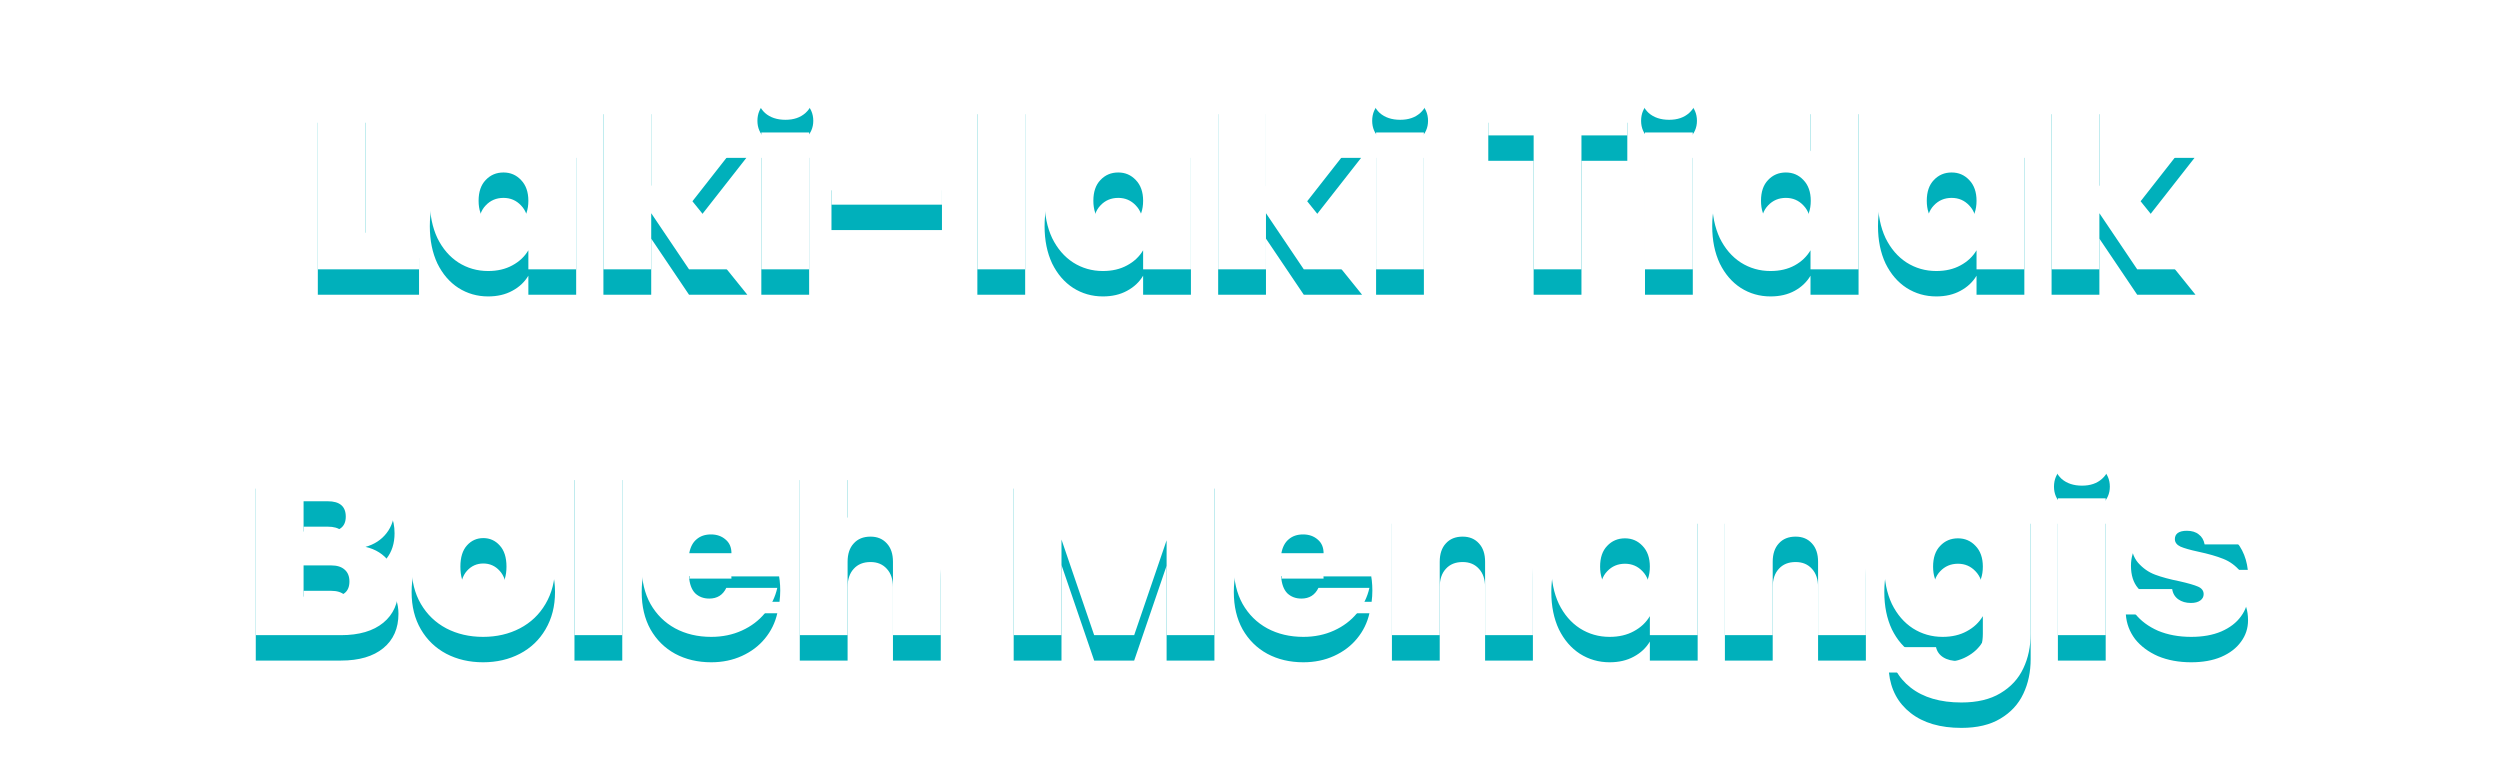 <svg width="492" height="150" viewBox="0 0 492 150" fill="none" xmlns="http://www.w3.org/2000/svg">
<g filter="url(#filter0_df_1166_69)">
<path d="M71.955 46.8H82.467V54H62.547V20.16H71.955V46.8ZM84.59 40.512C84.59 37.728 85.085 35.296 86.078 33.216C87.102 31.136 88.478 29.536 90.206 28.416C91.966 27.296 93.918 26.736 96.061 26.736C97.918 26.736 99.517 27.104 100.862 27.84C102.206 28.576 103.246 29.568 103.982 30.816V27.072H113.39V54H103.982V50.256C103.246 51.504 102.19 52.496 100.814 53.232C99.469 53.968 97.885 54.336 96.061 54.336C93.918 54.336 91.966 53.776 90.206 52.656C88.478 51.536 87.102 49.936 86.078 47.856C85.085 45.744 84.59 43.296 84.59 40.512ZM103.982 40.512C103.982 38.784 103.502 37.424 102.542 36.432C101.614 35.44 100.462 34.944 99.085 34.944C97.677 34.944 96.51 35.44 95.582 36.432C94.653 37.392 94.189 38.752 94.189 40.512C94.189 42.24 94.653 43.616 95.582 44.64C96.51 45.632 97.677 46.128 99.085 46.128C100.462 46.128 101.614 45.632 102.542 44.64C103.502 43.648 103.982 42.272 103.982 40.512ZM135.599 54L128.159 42.96V54H118.751V18.48H128.159V37.632L135.599 27.072H146.879L136.271 40.608L147.071 54H135.599ZM154.581 24.576C152.917 24.576 151.573 24.128 150.549 23.232C149.557 22.304 149.061 21.152 149.061 19.776C149.061 18.368 149.557 17.2 150.549 16.272C151.573 15.344 152.917 14.88 154.581 14.88C156.213 14.88 157.525 15.344 158.517 16.272C159.541 17.2 160.053 18.368 160.053 19.776C160.053 21.152 159.541 22.304 158.517 23.232C157.525 24.128 156.213 24.576 154.581 24.576ZM159.237 27.072V54H149.829V27.072H159.237ZM185.378 33.456V41.28H163.634V33.456H185.378ZM201.752 18.48V54H192.344V18.48H201.752ZM205.574 40.512C205.574 37.728 206.07 35.296 207.062 33.216C208.086 31.136 209.462 29.536 211.19 28.416C212.95 27.296 214.902 26.736 217.046 26.736C218.902 26.736 220.502 27.104 221.846 27.84C223.19 28.576 224.23 29.568 224.966 30.816V27.072H234.374V54H224.966V50.256C224.23 51.504 223.174 52.496 221.798 53.232C220.454 53.968 218.87 54.336 217.046 54.336C214.902 54.336 212.95 53.776 211.19 52.656C209.462 51.536 208.086 49.936 207.062 47.856C206.07 45.744 205.574 43.296 205.574 40.512ZM224.966 40.512C224.966 38.784 224.486 37.424 223.526 36.432C222.598 35.44 221.446 34.944 220.07 34.944C218.662 34.944 217.494 35.44 216.566 36.432C215.638 37.392 215.174 38.752 215.174 40.512C215.174 42.24 215.638 43.616 216.566 44.64C217.494 45.632 218.662 46.128 220.07 46.128C221.446 46.128 222.598 45.632 223.526 44.64C224.486 43.648 224.966 42.272 224.966 40.512ZM256.583 54L249.143 42.96V54H239.735V18.48H249.143V37.632L256.583 27.072H267.863L257.255 40.608L268.055 54H256.583ZM275.565 24.576C273.901 24.576 272.557 24.128 271.533 23.232C270.541 22.304 270.045 21.152 270.045 19.776C270.045 18.368 270.541 17.2 271.533 16.272C272.557 15.344 273.901 14.88 275.565 14.88C277.197 14.88 278.509 15.344 279.501 16.272C280.525 17.2 281.037 18.368 281.037 19.776C281.037 21.152 280.525 22.304 279.501 23.232C278.509 24.128 277.197 24.576 275.565 24.576ZM280.221 27.072V54H270.813V27.072H280.221ZM320.254 20.16V27.648H311.23V54H301.822V27.648H292.894V20.16H320.254ZM328.487 24.576C326.823 24.576 325.479 24.128 324.455 23.232C323.463 22.304 322.967 21.152 322.967 19.776C322.967 18.368 323.463 17.2 324.455 16.272C325.479 15.344 326.823 14.88 328.487 14.88C330.119 14.88 331.431 15.344 332.423 16.272C333.447 17.2 333.959 18.368 333.959 19.776C333.959 21.152 333.447 22.304 332.423 23.232C331.431 24.128 330.119 24.576 328.487 24.576ZM333.143 27.072V54H323.735V27.072H333.143ZM336.965 40.512C336.965 37.728 337.461 35.296 338.453 33.216C339.477 31.136 340.869 29.536 342.629 28.416C344.389 27.296 346.341 26.736 348.484 26.736C350.213 26.736 351.749 27.104 353.093 27.84C354.469 28.544 355.541 29.52 356.309 30.768V18.48H365.765V54H356.309V50.256C355.573 51.504 354.533 52.496 353.189 53.232C351.845 53.968 350.261 54.336 348.437 54.336C346.293 54.336 344.341 53.776 342.581 52.656C340.853 51.536 339.477 49.936 338.453 47.856C337.461 45.744 336.965 43.296 336.965 40.512ZM356.357 40.512C356.357 38.784 355.877 37.424 354.917 36.432C353.989 35.44 352.837 34.944 351.461 34.944C350.053 34.944 348.885 35.44 347.957 36.432C347.029 37.392 346.565 38.752 346.565 40.512C346.565 42.24 347.029 43.616 347.957 44.64C348.885 45.632 350.053 46.128 351.461 46.128C352.837 46.128 353.989 45.632 354.917 44.64C355.877 43.648 356.357 42.272 356.357 40.512ZM369.59 40.512C369.59 37.728 370.086 35.296 371.078 33.216C372.102 31.136 373.478 29.536 375.206 28.416C376.966 27.296 378.918 26.736 381.062 26.736C382.918 26.736 384.518 27.104 385.862 27.84C387.206 28.576 388.246 29.568 388.982 30.816V27.072H398.39V54H388.982V50.256C388.246 51.504 387.19 52.496 385.814 53.232C384.47 53.968 382.886 54.336 381.062 54.336C378.918 54.336 376.966 53.776 375.206 52.656C373.478 51.536 372.102 49.936 371.078 47.856C370.086 45.744 369.59 43.296 369.59 40.512ZM388.982 40.512C388.982 38.784 388.502 37.424 387.542 36.432C386.614 35.44 385.462 34.944 384.086 34.944C382.678 34.944 381.51 35.44 380.582 36.432C379.654 37.392 379.19 38.752 379.19 40.512C379.19 42.24 379.654 43.616 380.582 44.64C381.51 45.632 382.678 46.128 384.086 46.128C385.462 46.128 386.614 45.632 387.542 44.64C388.502 43.648 388.982 42.272 388.982 40.512ZM420.599 54L413.159 42.96V54H403.751V18.48H413.159V37.632L420.599 27.072H431.879L421.271 40.608L432.071 54H420.599ZM71.936 108.624C73.92 109.072 75.488 110.064 76.64 111.6C77.824 113.104 78.416 114.832 78.416 116.784C78.416 119.664 77.424 121.92 75.44 123.552C73.456 125.184 70.672 126 67.088 126H50.336V92.16H66.56C70.016 92.16 72.72 92.928 74.672 94.464C76.656 96 77.648 98.16 77.648 100.944C77.648 102.928 77.12 104.592 76.064 105.936C75.04 107.248 73.664 108.144 71.936 108.624ZM59.744 105.6H64.496C66.864 105.6 68.048 104.624 68.048 102.672C68.048 100.656 66.864 99.648 64.496 99.648H59.744V105.6ZM65.216 118.416C67.584 118.416 68.768 117.424 68.768 115.44C68.768 114.416 68.448 113.632 67.808 113.088C67.2 112.544 66.32 112.272 65.168 112.272H59.744V118.416H65.216ZM95.068 126.336C92.38 126.336 89.964 125.776 87.82 124.656C85.708 123.536 84.044 121.936 82.828 119.856C81.612 117.776 81.004 115.328 81.004 112.512C81.004 109.728 81.612 107.296 82.828 105.216C84.076 103.136 85.756 101.536 87.868 100.416C90.012 99.296 92.428 98.736 95.116 98.736C97.804 98.736 100.204 99.296 102.316 100.416C104.46 101.536 106.14 103.136 107.356 105.216C108.604 107.296 109.228 109.728 109.228 112.512C109.228 115.296 108.604 117.744 107.356 119.856C106.14 121.936 104.46 123.536 102.316 124.656C100.172 125.776 97.756 126.336 95.068 126.336ZM95.068 118.176C96.38 118.176 97.468 117.696 98.332 116.736C99.228 115.744 99.676 114.336 99.676 112.512C99.676 110.688 99.228 109.296 98.332 108.336C97.468 107.376 96.396 106.896 95.116 106.896C93.836 106.896 92.764 107.376 91.9 108.336C91.036 109.296 90.604 110.688 90.604 112.512C90.604 114.368 91.02 115.776 91.852 116.736C92.684 117.696 93.756 118.176 95.068 118.176ZM122.463 90.48V126H113.055V90.48H122.463ZM153.549 112.224C153.549 112.96 153.501 113.696 153.405 114.432H135.597C135.693 115.904 136.093 117.008 136.797 117.744C137.533 118.448 138.461 118.8 139.581 118.8C141.149 118.8 142.269 118.096 142.941 116.688H152.973C152.557 118.544 151.741 120.208 150.525 121.68C149.341 123.12 147.837 124.256 146.013 125.088C144.189 125.92 142.173 126.336 139.965 126.336C137.309 126.336 134.941 125.776 132.861 124.656C130.813 123.536 129.197 121.936 128.013 119.856C126.861 117.776 126.285 115.328 126.285 112.512C126.285 109.696 126.861 107.264 128.013 105.216C129.165 103.136 130.765 101.536 132.813 100.416C134.893 99.296 137.277 98.736 139.965 98.736C142.621 98.736 144.973 99.28 147.021 100.368C149.069 101.456 150.669 103.024 151.821 105.072C152.973 107.088 153.549 109.472 153.549 112.224ZM143.949 109.872C143.949 108.72 143.565 107.824 142.797 107.184C142.029 106.512 141.069 106.176 139.917 106.176C138.765 106.176 137.821 106.496 137.085 107.136C136.349 107.744 135.869 108.656 135.645 109.872H143.949ZM175.111 98.832C178.183 98.832 180.615 99.872 182.407 101.952C184.231 104 185.143 106.784 185.143 110.304V126H175.735V111.552C175.735 110.016 175.335 108.816 174.535 107.952C173.735 107.056 172.663 106.608 171.319 106.608C169.911 106.608 168.807 107.056 168.007 107.952C167.207 108.816 166.807 110.016 166.807 111.552V126H157.399V90.48H166.807V102.912C167.639 101.696 168.759 100.72 170.167 99.984C171.607 99.216 173.255 98.832 175.111 98.832ZM238.997 92.16V126H229.589V107.328L223.205 126H215.333L208.901 107.184V126H199.493V92.16H210.869L219.365 114.144L227.669 92.16H238.997ZM270.08 112.224C270.08 112.96 270.032 113.696 269.936 114.432H252.128C252.224 115.904 252.624 117.008 253.328 117.744C254.064 118.448 254.992 118.8 256.112 118.8C257.68 118.8 258.8 118.096 259.472 116.688H269.504C269.088 118.544 268.272 120.208 267.056 121.68C265.872 123.12 264.368 124.256 262.544 125.088C260.72 125.92 258.704 126.336 256.496 126.336C253.84 126.336 251.472 125.776 249.392 124.656C247.344 123.536 245.728 121.936 244.544 119.856C243.392 117.776 242.816 115.328 242.816 112.512C242.816 109.696 243.392 107.264 244.544 105.216C245.696 103.136 247.296 101.536 249.344 100.416C251.424 99.296 253.808 98.736 256.496 98.736C259.152 98.736 261.504 99.28 263.552 100.368C265.6 101.456 267.2 103.024 268.352 105.072C269.504 107.088 270.08 109.472 270.08 112.224ZM260.48 109.872C260.48 108.72 260.096 107.824 259.328 107.184C258.56 106.512 257.6 106.176 256.448 106.176C255.296 106.176 254.352 106.496 253.616 107.136C252.88 107.744 252.4 108.656 252.176 109.872H260.48ZM291.546 98.832C294.65 98.832 297.114 99.872 298.938 101.952C300.762 104 301.674 106.784 301.674 110.304V126H292.266V111.552C292.266 110.016 291.866 108.816 291.066 107.952C290.266 107.056 289.194 106.608 287.85 106.608C286.442 106.608 285.338 107.056 284.538 107.952C283.738 108.816 283.338 110.016 283.338 111.552V126H273.93V99.072H283.338V102.912C284.17 101.696 285.29 100.72 286.698 99.984C288.106 99.216 289.722 98.832 291.546 98.832ZM305.3 112.512C305.3 109.728 305.796 107.296 306.788 105.216C307.812 103.136 309.188 101.536 310.916 100.416C312.676 99.296 314.628 98.736 316.772 98.736C318.628 98.736 320.228 99.104 321.572 99.84C322.916 100.576 323.956 101.568 324.692 102.816V99.072H334.1V126H324.692V122.256C323.956 123.504 322.9 124.496 321.524 125.232C320.18 125.968 318.596 126.336 316.772 126.336C314.628 126.336 312.676 125.776 310.916 124.656C309.188 123.536 307.812 121.936 306.788 119.856C305.796 117.744 305.3 115.296 305.3 112.512ZM324.692 112.512C324.692 110.784 324.212 109.424 323.252 108.432C322.324 107.44 321.172 106.944 319.796 106.944C318.388 106.944 317.22 107.44 316.292 108.432C315.364 109.392 314.9 110.752 314.9 112.512C314.9 114.24 315.364 115.616 316.292 116.64C317.22 117.632 318.388 118.128 319.796 118.128C321.172 118.128 322.324 117.632 323.252 116.64C324.212 115.648 324.692 114.272 324.692 112.512ZM357.077 98.832C360.181 98.832 362.645 99.872 364.469 101.952C366.293 104 367.205 106.784 367.205 110.304V126H357.797V111.552C357.797 110.016 357.397 108.816 356.597 107.952C355.797 107.056 354.725 106.608 353.381 106.608C351.973 106.608 350.869 107.056 350.069 107.952C349.269 108.816 348.869 110.016 348.869 111.552V126H339.461V99.072H348.869V102.912C349.701 101.696 350.821 100.72 352.229 99.984C353.637 99.216 355.253 98.832 357.077 98.832ZM382.304 98.736C384.128 98.736 385.712 99.104 387.056 99.84C388.432 100.576 389.488 101.568 390.224 102.816V99.072H399.632V125.712C399.632 128.24 399.152 130.512 398.192 132.528C397.232 134.576 395.728 136.208 393.68 137.424C391.664 138.64 389.104 139.248 386 139.248C381.84 139.248 378.512 138.272 376.016 136.32C373.52 134.368 372.096 131.712 371.744 128.352H381.008C381.2 129.216 381.68 129.888 382.448 130.368C383.216 130.848 384.208 131.088 385.424 131.088C388.624 131.088 390.224 129.296 390.224 125.712V122.256C389.488 123.504 388.432 124.496 387.056 125.232C385.712 125.968 384.128 126.336 382.304 126.336C380.16 126.336 378.208 125.776 376.448 124.656C374.72 123.536 373.344 121.936 372.32 119.856C371.328 117.744 370.832 115.296 370.832 112.512C370.832 109.728 371.328 107.296 372.32 105.216C373.344 103.136 374.72 101.536 376.448 100.416C378.208 99.296 380.16 98.736 382.304 98.736ZM390.224 112.512C390.224 110.784 389.744 109.424 388.784 108.432C387.856 107.44 386.704 106.944 385.328 106.944C383.92 106.944 382.752 107.44 381.824 108.432C380.896 109.392 380.432 110.752 380.432 112.512C380.432 114.24 380.896 115.616 381.824 116.64C382.752 117.632 383.92 118.128 385.328 118.128C386.704 118.128 387.856 117.632 388.784 116.64C389.744 115.648 390.224 114.272 390.224 112.512ZM409.745 96.576C408.081 96.576 406.737 96.128 405.713 95.232C404.721 94.304 404.225 93.152 404.225 91.776C404.225 90.368 404.721 89.2 405.713 88.272C406.737 87.344 408.081 86.88 409.745 86.88C411.377 86.88 412.689 87.344 413.681 88.272C414.705 89.2 415.217 90.368 415.217 91.776C415.217 93.152 414.705 94.304 413.681 95.232C412.689 96.128 411.377 96.576 409.745 96.576ZM414.401 99.072V126H404.993V99.072H414.401ZM431.23 126.336C428.798 126.336 426.622 125.936 424.702 125.136C422.814 124.304 421.31 123.184 420.19 121.776C419.102 120.336 418.494 118.72 418.366 116.928H427.486C427.614 117.792 428.014 118.464 428.686 118.944C429.358 119.424 430.19 119.664 431.182 119.664C431.95 119.664 432.558 119.504 433.006 119.184C433.454 118.864 433.678 118.448 433.678 117.936C433.678 117.264 433.31 116.768 432.574 116.448C431.838 116.128 430.622 115.776 428.926 115.392C427.006 115.008 425.406 114.576 424.126 114.096C422.846 113.616 421.726 112.832 420.766 111.744C419.838 110.656 419.374 109.184 419.374 107.328C419.374 105.728 419.806 104.288 420.67 103.008C421.534 101.696 422.798 100.656 424.462 99.888C426.158 99.12 428.19 98.736 430.558 98.736C434.078 98.736 436.846 99.6 438.862 101.328C440.878 103.056 442.046 105.328 442.366 108.144H433.87C433.71 107.28 433.326 106.624 432.718 106.176C432.142 105.696 431.358 105.456 430.366 105.456C429.598 105.456 429.006 105.6 428.59 105.888C428.206 106.176 428.014 106.576 428.014 107.088C428.014 107.728 428.382 108.224 429.118 108.576C429.854 108.896 431.038 109.232 432.67 109.584C434.622 110 436.238 110.464 437.518 110.976C438.83 111.488 439.966 112.32 440.926 113.472C441.918 114.592 442.414 116.128 442.414 118.08C442.414 119.648 441.95 121.056 441.022 122.304C440.126 123.552 438.83 124.544 437.134 125.28C435.47 125.984 433.502 126.336 431.23 126.336Z" fill="#00B0BB"/>
</g>
<path d="M71.955 45.8H82.467V53H62.547V19.16H71.955V45.8ZM84.59 39.512C84.59 36.728 85.085 34.296 86.078 32.216C87.102 30.136 88.478 28.536 90.206 27.416C91.966 26.296 93.918 25.736 96.061 25.736C97.918 25.736 99.517 26.104 100.862 26.84C102.206 27.576 103.246 28.568 103.982 29.816V26.072H113.39V53H103.982V49.256C103.246 50.504 102.19 51.496 100.814 52.232C99.469 52.968 97.885 53.336 96.061 53.336C93.918 53.336 91.966 52.776 90.206 51.656C88.478 50.536 87.102 48.936 86.078 46.856C85.085 44.744 84.59 42.296 84.59 39.512ZM103.982 39.512C103.982 37.784 103.502 36.424 102.542 35.432C101.614 34.44 100.462 33.944 99.085 33.944C97.677 33.944 96.51 34.44 95.582 35.432C94.653 36.392 94.189 37.752 94.189 39.512C94.189 41.24 94.653 42.616 95.582 43.64C96.51 44.632 97.677 45.128 99.085 45.128C100.462 45.128 101.614 44.632 102.542 43.64C103.502 42.648 103.982 41.272 103.982 39.512ZM135.599 53L128.159 41.96V53H118.751V17.48H128.159V36.632L135.599 26.072H146.879L136.271 39.608L147.071 53H135.599ZM154.581 23.576C152.917 23.576 151.573 23.128 150.549 22.232C149.557 21.304 149.061 20.152 149.061 18.776C149.061 17.368 149.557 16.2 150.549 15.272C151.573 14.344 152.917 13.88 154.581 13.88C156.213 13.88 157.525 14.344 158.517 15.272C159.541 16.2 160.053 17.368 160.053 18.776C160.053 20.152 159.541 21.304 158.517 22.232C157.525 23.128 156.213 23.576 154.581 23.576ZM159.237 26.072V53H149.829V26.072H159.237ZM185.378 32.456V40.28H163.634V32.456H185.378ZM201.752 17.48V53H192.344V17.48H201.752ZM205.574 39.512C205.574 36.728 206.07 34.296 207.062 32.216C208.086 30.136 209.462 28.536 211.19 27.416C212.95 26.296 214.902 25.736 217.046 25.736C218.902 25.736 220.502 26.104 221.846 26.84C223.19 27.576 224.23 28.568 224.966 29.816V26.072H234.374V53H224.966V49.256C224.23 50.504 223.174 51.496 221.798 52.232C220.454 52.968 218.87 53.336 217.046 53.336C214.902 53.336 212.95 52.776 211.19 51.656C209.462 50.536 208.086 48.936 207.062 46.856C206.07 44.744 205.574 42.296 205.574 39.512ZM224.966 39.512C224.966 37.784 224.486 36.424 223.526 35.432C222.598 34.44 221.446 33.944 220.07 33.944C218.662 33.944 217.494 34.44 216.566 35.432C215.638 36.392 215.174 37.752 215.174 39.512C215.174 41.24 215.638 42.616 216.566 43.64C217.494 44.632 218.662 45.128 220.07 45.128C221.446 45.128 222.598 44.632 223.526 43.64C224.486 42.648 224.966 41.272 224.966 39.512ZM256.583 53L249.143 41.96V53H239.735V17.48H249.143V36.632L256.583 26.072H267.863L257.255 39.608L268.055 53H256.583ZM275.565 23.576C273.901 23.576 272.557 23.128 271.533 22.232C270.541 21.304 270.045 20.152 270.045 18.776C270.045 17.368 270.541 16.2 271.533 15.272C272.557 14.344 273.901 13.88 275.565 13.88C277.197 13.88 278.509 14.344 279.501 15.272C280.525 16.2 281.037 17.368 281.037 18.776C281.037 20.152 280.525 21.304 279.501 22.232C278.509 23.128 277.197 23.576 275.565 23.576ZM280.221 26.072V53H270.813V26.072H280.221ZM320.254 19.16V26.648H311.23V53H301.822V26.648H292.894V19.16H320.254ZM328.487 23.576C326.823 23.576 325.479 23.128 324.455 22.232C323.463 21.304 322.967 20.152 322.967 18.776C322.967 17.368 323.463 16.2 324.455 15.272C325.479 14.344 326.823 13.88 328.487 13.88C330.119 13.88 331.431 14.344 332.423 15.272C333.447 16.2 333.959 17.368 333.959 18.776C333.959 20.152 333.447 21.304 332.423 22.232C331.431 23.128 330.119 23.576 328.487 23.576ZM333.143 26.072V53H323.735V26.072H333.143ZM336.965 39.512C336.965 36.728 337.461 34.296 338.453 32.216C339.477 30.136 340.869 28.536 342.629 27.416C344.389 26.296 346.341 25.736 348.484 25.736C350.213 25.736 351.749 26.104 353.093 26.84C354.469 27.544 355.541 28.52 356.309 29.768V17.48H365.765V53H356.309V49.256C355.573 50.504 354.533 51.496 353.189 52.232C351.845 52.968 350.261 53.336 348.437 53.336C346.293 53.336 344.341 52.776 342.581 51.656C340.853 50.536 339.477 48.936 338.453 46.856C337.461 44.744 336.965 42.296 336.965 39.512ZM356.357 39.512C356.357 37.784 355.877 36.424 354.917 35.432C353.989 34.44 352.837 33.944 351.461 33.944C350.053 33.944 348.885 34.44 347.957 35.432C347.029 36.392 346.565 37.752 346.565 39.512C346.565 41.24 347.029 42.616 347.957 43.64C348.885 44.632 350.053 45.128 351.461 45.128C352.837 45.128 353.989 44.632 354.917 43.64C355.877 42.648 356.357 41.272 356.357 39.512ZM369.59 39.512C369.59 36.728 370.086 34.296 371.078 32.216C372.102 30.136 373.478 28.536 375.206 27.416C376.966 26.296 378.918 25.736 381.062 25.736C382.918 25.736 384.518 26.104 385.862 26.84C387.206 27.576 388.246 28.568 388.982 29.816V26.072H398.39V53H388.982V49.256C388.246 50.504 387.19 51.496 385.814 52.232C384.47 52.968 382.886 53.336 381.062 53.336C378.918 53.336 376.966 52.776 375.206 51.656C373.478 50.536 372.102 48.936 371.078 46.856C370.086 44.744 369.59 42.296 369.59 39.512ZM388.982 39.512C388.982 37.784 388.502 36.424 387.542 35.432C386.614 34.44 385.462 33.944 384.086 33.944C382.678 33.944 381.51 34.44 380.582 35.432C379.654 36.392 379.19 37.752 379.19 39.512C379.19 41.24 379.654 42.616 380.582 43.64C381.51 44.632 382.678 45.128 384.086 45.128C385.462 45.128 386.614 44.632 387.542 43.64C388.502 42.648 388.982 41.272 388.982 39.512ZM420.599 53L413.159 41.96V53H403.751V17.48H413.159V36.632L420.599 26.072H431.879L421.271 39.608L432.071 53H420.599ZM71.936 107.624C73.92 108.072 75.488 109.064 76.64 110.6C77.824 112.104 78.416 113.832 78.416 115.784C78.416 118.664 77.424 120.92 75.44 122.552C73.456 124.184 70.672 125 67.088 125H50.336V91.16H66.56C70.016 91.16 72.72 91.928 74.672 93.464C76.656 95 77.648 97.16 77.648 99.944C77.648 101.928 77.12 103.592 76.064 104.936C75.04 106.248 73.664 107.144 71.936 107.624ZM59.744 104.6H64.496C66.864 104.6 68.048 103.624 68.048 101.672C68.048 99.656 66.864 98.648 64.496 98.648H59.744V104.6ZM65.216 117.416C67.584 117.416 68.768 116.424 68.768 114.44C68.768 113.416 68.448 112.632 67.808 112.088C67.2 111.544 66.32 111.272 65.168 111.272H59.744V117.416H65.216ZM95.068 125.336C92.38 125.336 89.964 124.776 87.82 123.656C85.708 122.536 84.044 120.936 82.828 118.856C81.612 116.776 81.004 114.328 81.004 111.512C81.004 108.728 81.612 106.296 82.828 104.216C84.076 102.136 85.756 100.536 87.868 99.416C90.012 98.296 92.428 97.736 95.116 97.736C97.804 97.736 100.204 98.296 102.316 99.416C104.46 100.536 106.14 102.136 107.356 104.216C108.604 106.296 109.228 108.728 109.228 111.512C109.228 114.296 108.604 116.744 107.356 118.856C106.14 120.936 104.46 122.536 102.316 123.656C100.172 124.776 97.756 125.336 95.068 125.336ZM95.068 117.176C96.38 117.176 97.468 116.696 98.332 115.736C99.228 114.744 99.676 113.336 99.676 111.512C99.676 109.688 99.228 108.296 98.332 107.336C97.468 106.376 96.396 105.896 95.116 105.896C93.836 105.896 92.764 106.376 91.9 107.336C91.036 108.296 90.604 109.688 90.604 111.512C90.604 113.368 91.02 114.776 91.852 115.736C92.684 116.696 93.756 117.176 95.068 117.176ZM122.463 89.48V125H113.055V89.48H122.463ZM153.549 111.224C153.549 111.96 153.501 112.696 153.405 113.432H135.597C135.693 114.904 136.093 116.008 136.797 116.744C137.533 117.448 138.461 117.8 139.581 117.8C141.149 117.8 142.269 117.096 142.941 115.688H152.973C152.557 117.544 151.741 119.208 150.525 120.68C149.341 122.12 147.837 123.256 146.013 124.088C144.189 124.92 142.173 125.336 139.965 125.336C137.309 125.336 134.941 124.776 132.861 123.656C130.813 122.536 129.197 120.936 128.013 118.856C126.861 116.776 126.285 114.328 126.285 111.512C126.285 108.696 126.861 106.264 128.013 104.216C129.165 102.136 130.765 100.536 132.813 99.416C134.893 98.296 137.277 97.736 139.965 97.736C142.621 97.736 144.973 98.28 147.021 99.368C149.069 100.456 150.669 102.024 151.821 104.072C152.973 106.088 153.549 108.472 153.549 111.224ZM143.949 108.872C143.949 107.72 143.565 106.824 142.797 106.184C142.029 105.512 141.069 105.176 139.917 105.176C138.765 105.176 137.821 105.496 137.085 106.136C136.349 106.744 135.869 107.656 135.645 108.872H143.949ZM175.111 97.832C178.183 97.832 180.615 98.872 182.407 100.952C184.231 103 185.143 105.784 185.143 109.304V125H175.735V110.552C175.735 109.016 175.335 107.816 174.535 106.952C173.735 106.056 172.663 105.608 171.319 105.608C169.911 105.608 168.807 106.056 168.007 106.952C167.207 107.816 166.807 109.016 166.807 110.552V125H157.399V89.48H166.807V101.912C167.639 100.696 168.759 99.72 170.167 98.984C171.607 98.216 173.255 97.832 175.111 97.832ZM238.997 91.16V125H229.589V106.328L223.205 125H215.333L208.901 106.184V125H199.493V91.16H210.869L219.365 113.144L227.669 91.16H238.997ZM270.08 111.224C270.08 111.96 270.032 112.696 269.936 113.432H252.128C252.224 114.904 252.624 116.008 253.328 116.744C254.064 117.448 254.992 117.8 256.112 117.8C257.68 117.8 258.8 117.096 259.472 115.688H269.504C269.088 117.544 268.272 119.208 267.056 120.68C265.872 122.12 264.368 123.256 262.544 124.088C260.72 124.92 258.704 125.336 256.496 125.336C253.84 125.336 251.472 124.776 249.392 123.656C247.344 122.536 245.728 120.936 244.544 118.856C243.392 116.776 242.816 114.328 242.816 111.512C242.816 108.696 243.392 106.264 244.544 104.216C245.696 102.136 247.296 100.536 249.344 99.416C251.424 98.296 253.808 97.736 256.496 97.736C259.152 97.736 261.504 98.28 263.552 99.368C265.6 100.456 267.2 102.024 268.352 104.072C269.504 106.088 270.08 108.472 270.08 111.224ZM260.48 108.872C260.48 107.72 260.096 106.824 259.328 106.184C258.56 105.512 257.6 105.176 256.448 105.176C255.296 105.176 254.352 105.496 253.616 106.136C252.88 106.744 252.4 107.656 252.176 108.872H260.48ZM291.546 97.832C294.65 97.832 297.114 98.872 298.938 100.952C300.762 103 301.674 105.784 301.674 109.304V125H292.266V110.552C292.266 109.016 291.866 107.816 291.066 106.952C290.266 106.056 289.194 105.608 287.85 105.608C286.442 105.608 285.338 106.056 284.538 106.952C283.738 107.816 283.338 109.016 283.338 110.552V125H273.93V98.072H283.338V101.912C284.17 100.696 285.29 99.72 286.698 98.984C288.106 98.216 289.722 97.832 291.546 97.832ZM305.3 111.512C305.3 108.728 305.796 106.296 306.788 104.216C307.812 102.136 309.188 100.536 310.916 99.416C312.676 98.296 314.628 97.736 316.772 97.736C318.628 97.736 320.228 98.104 321.572 98.84C322.916 99.576 323.956 100.568 324.692 101.816V98.072H334.1V125H324.692V121.256C323.956 122.504 322.9 123.496 321.524 124.232C320.18 124.968 318.596 125.336 316.772 125.336C314.628 125.336 312.676 124.776 310.916 123.656C309.188 122.536 307.812 120.936 306.788 118.856C305.796 116.744 305.3 114.296 305.3 111.512ZM324.692 111.512C324.692 109.784 324.212 108.424 323.252 107.432C322.324 106.44 321.172 105.944 319.796 105.944C318.388 105.944 317.22 106.44 316.292 107.432C315.364 108.392 314.9 109.752 314.9 111.512C314.9 113.24 315.364 114.616 316.292 115.64C317.22 116.632 318.388 117.128 319.796 117.128C321.172 117.128 322.324 116.632 323.252 115.64C324.212 114.648 324.692 113.272 324.692 111.512ZM357.077 97.832C360.181 97.832 362.645 98.872 364.469 100.952C366.293 103 367.205 105.784 367.205 109.304V125H357.797V110.552C357.797 109.016 357.397 107.816 356.597 106.952C355.797 106.056 354.725 105.608 353.381 105.608C351.973 105.608 350.869 106.056 350.069 106.952C349.269 107.816 348.869 109.016 348.869 110.552V125H339.461V98.072H348.869V101.912C349.701 100.696 350.821 99.72 352.229 98.984C353.637 98.216 355.253 97.832 357.077 97.832ZM382.304 97.736C384.128 97.736 385.712 98.104 387.056 98.84C388.432 99.576 389.488 100.568 390.224 101.816V98.072H399.632V124.712C399.632 127.24 399.152 129.512 398.192 131.528C397.232 133.576 395.728 135.208 393.68 136.424C391.664 137.64 389.104 138.248 386 138.248C381.84 138.248 378.512 137.272 376.016 135.32C373.52 133.368 372.096 130.712 371.744 127.352H381.008C381.2 128.216 381.68 128.888 382.448 129.368C383.216 129.848 384.208 130.088 385.424 130.088C388.624 130.088 390.224 128.296 390.224 124.712V121.256C389.488 122.504 388.432 123.496 387.056 124.232C385.712 124.968 384.128 125.336 382.304 125.336C380.16 125.336 378.208 124.776 376.448 123.656C374.72 122.536 373.344 120.936 372.32 118.856C371.328 116.744 370.832 114.296 370.832 111.512C370.832 108.728 371.328 106.296 372.32 104.216C373.344 102.136 374.72 100.536 376.448 99.416C378.208 98.296 380.16 97.736 382.304 97.736ZM390.224 111.512C390.224 109.784 389.744 108.424 388.784 107.432C387.856 106.44 386.704 105.944 385.328 105.944C383.92 105.944 382.752 106.44 381.824 107.432C380.896 108.392 380.432 109.752 380.432 111.512C380.432 113.24 380.896 114.616 381.824 115.64C382.752 116.632 383.92 117.128 385.328 117.128C386.704 117.128 387.856 116.632 388.784 115.64C389.744 114.648 390.224 113.272 390.224 111.512ZM409.745 95.576C408.081 95.576 406.737 95.128 405.713 94.232C404.721 93.304 404.225 92.152 404.225 90.776C404.225 89.368 404.721 88.2 405.713 87.272C406.737 86.344 408.081 85.88 409.745 85.88C411.377 85.88 412.689 86.344 413.681 87.272C414.705 88.2 415.217 89.368 415.217 90.776C415.217 92.152 414.705 93.304 413.681 94.232C412.689 95.128 411.377 95.576 409.745 95.576ZM414.401 98.072V125H404.993V98.072H414.401ZM431.23 125.336C428.798 125.336 426.622 124.936 424.702 124.136C422.814 123.304 421.31 122.184 420.19 120.776C419.102 119.336 418.494 117.72 418.366 115.928H427.486C427.614 116.792 428.014 117.464 428.686 117.944C429.358 118.424 430.19 118.664 431.182 118.664C431.95 118.664 432.558 118.504 433.006 118.184C433.454 117.864 433.678 117.448 433.678 116.936C433.678 116.264 433.31 115.768 432.574 115.448C431.838 115.128 430.622 114.776 428.926 114.392C427.006 114.008 425.406 113.576 424.126 113.096C422.846 112.616 421.726 111.832 420.766 110.744C419.838 109.656 419.374 108.184 419.374 106.328C419.374 104.728 419.806 103.288 420.67 102.008C421.534 100.696 422.798 99.656 424.462 98.888C426.158 98.12 428.19 97.736 430.558 97.736C434.078 97.736 436.846 98.6 438.862 100.328C440.878 102.056 442.046 104.328 442.366 107.144H433.87C433.71 106.28 433.326 105.624 432.718 105.176C432.142 104.696 431.358 104.456 430.366 104.456C429.598 104.456 429.006 104.6 428.59 104.888C428.206 105.176 428.014 105.576 428.014 106.088C428.014 106.728 428.382 107.224 429.118 107.576C429.854 107.896 431.038 108.232 432.67 108.584C434.622 109 436.238 109.464 437.518 109.976C438.83 110.488 439.966 111.32 440.926 112.472C441.918 113.592 442.414 115.128 442.414 117.08C442.414 118.648 441.95 120.056 441.022 121.304C440.126 122.552 438.83 123.544 437.134 124.28C435.47 124.984 433.502 125.336 431.23 125.336Z" fill="white"/>
<defs>
<filter id="filter0_df_1166_69" x="40.337" y="4.88" width="412.077" height="144.368" filterUnits="userSpaceOnUse" color-interpolation-filters="sRGB">
<feFlood flood-opacity="0" result="BackgroundImageFix"/>
<feColorMatrix in="SourceAlpha" type="matrix" values="0 0 0 0 0 0 0 0 0 0 0 0 0 0 0 0 0 0 127 0" result="hardAlpha"/>
<feOffset dy="4"/>
<feGaussianBlur stdDeviation="2"/>
<feComposite in2="hardAlpha" operator="out"/>
<feColorMatrix type="matrix" values="0 0 0 0 0 0 0 0 0 0.191 0 0 0 0 1 0 0 0 1 0"/>
<feBlend mode="normal" in2="BackgroundImageFix" result="effect1_dropShadow_1166_69"/>
<feBlend mode="normal" in="SourceGraphic" in2="effect1_dropShadow_1166_69" result="shape"/>
<feGaussianBlur stdDeviation="5" result="effect2_foregroundBlur_1166_69"/>
</filter>
</defs>
</svg>
